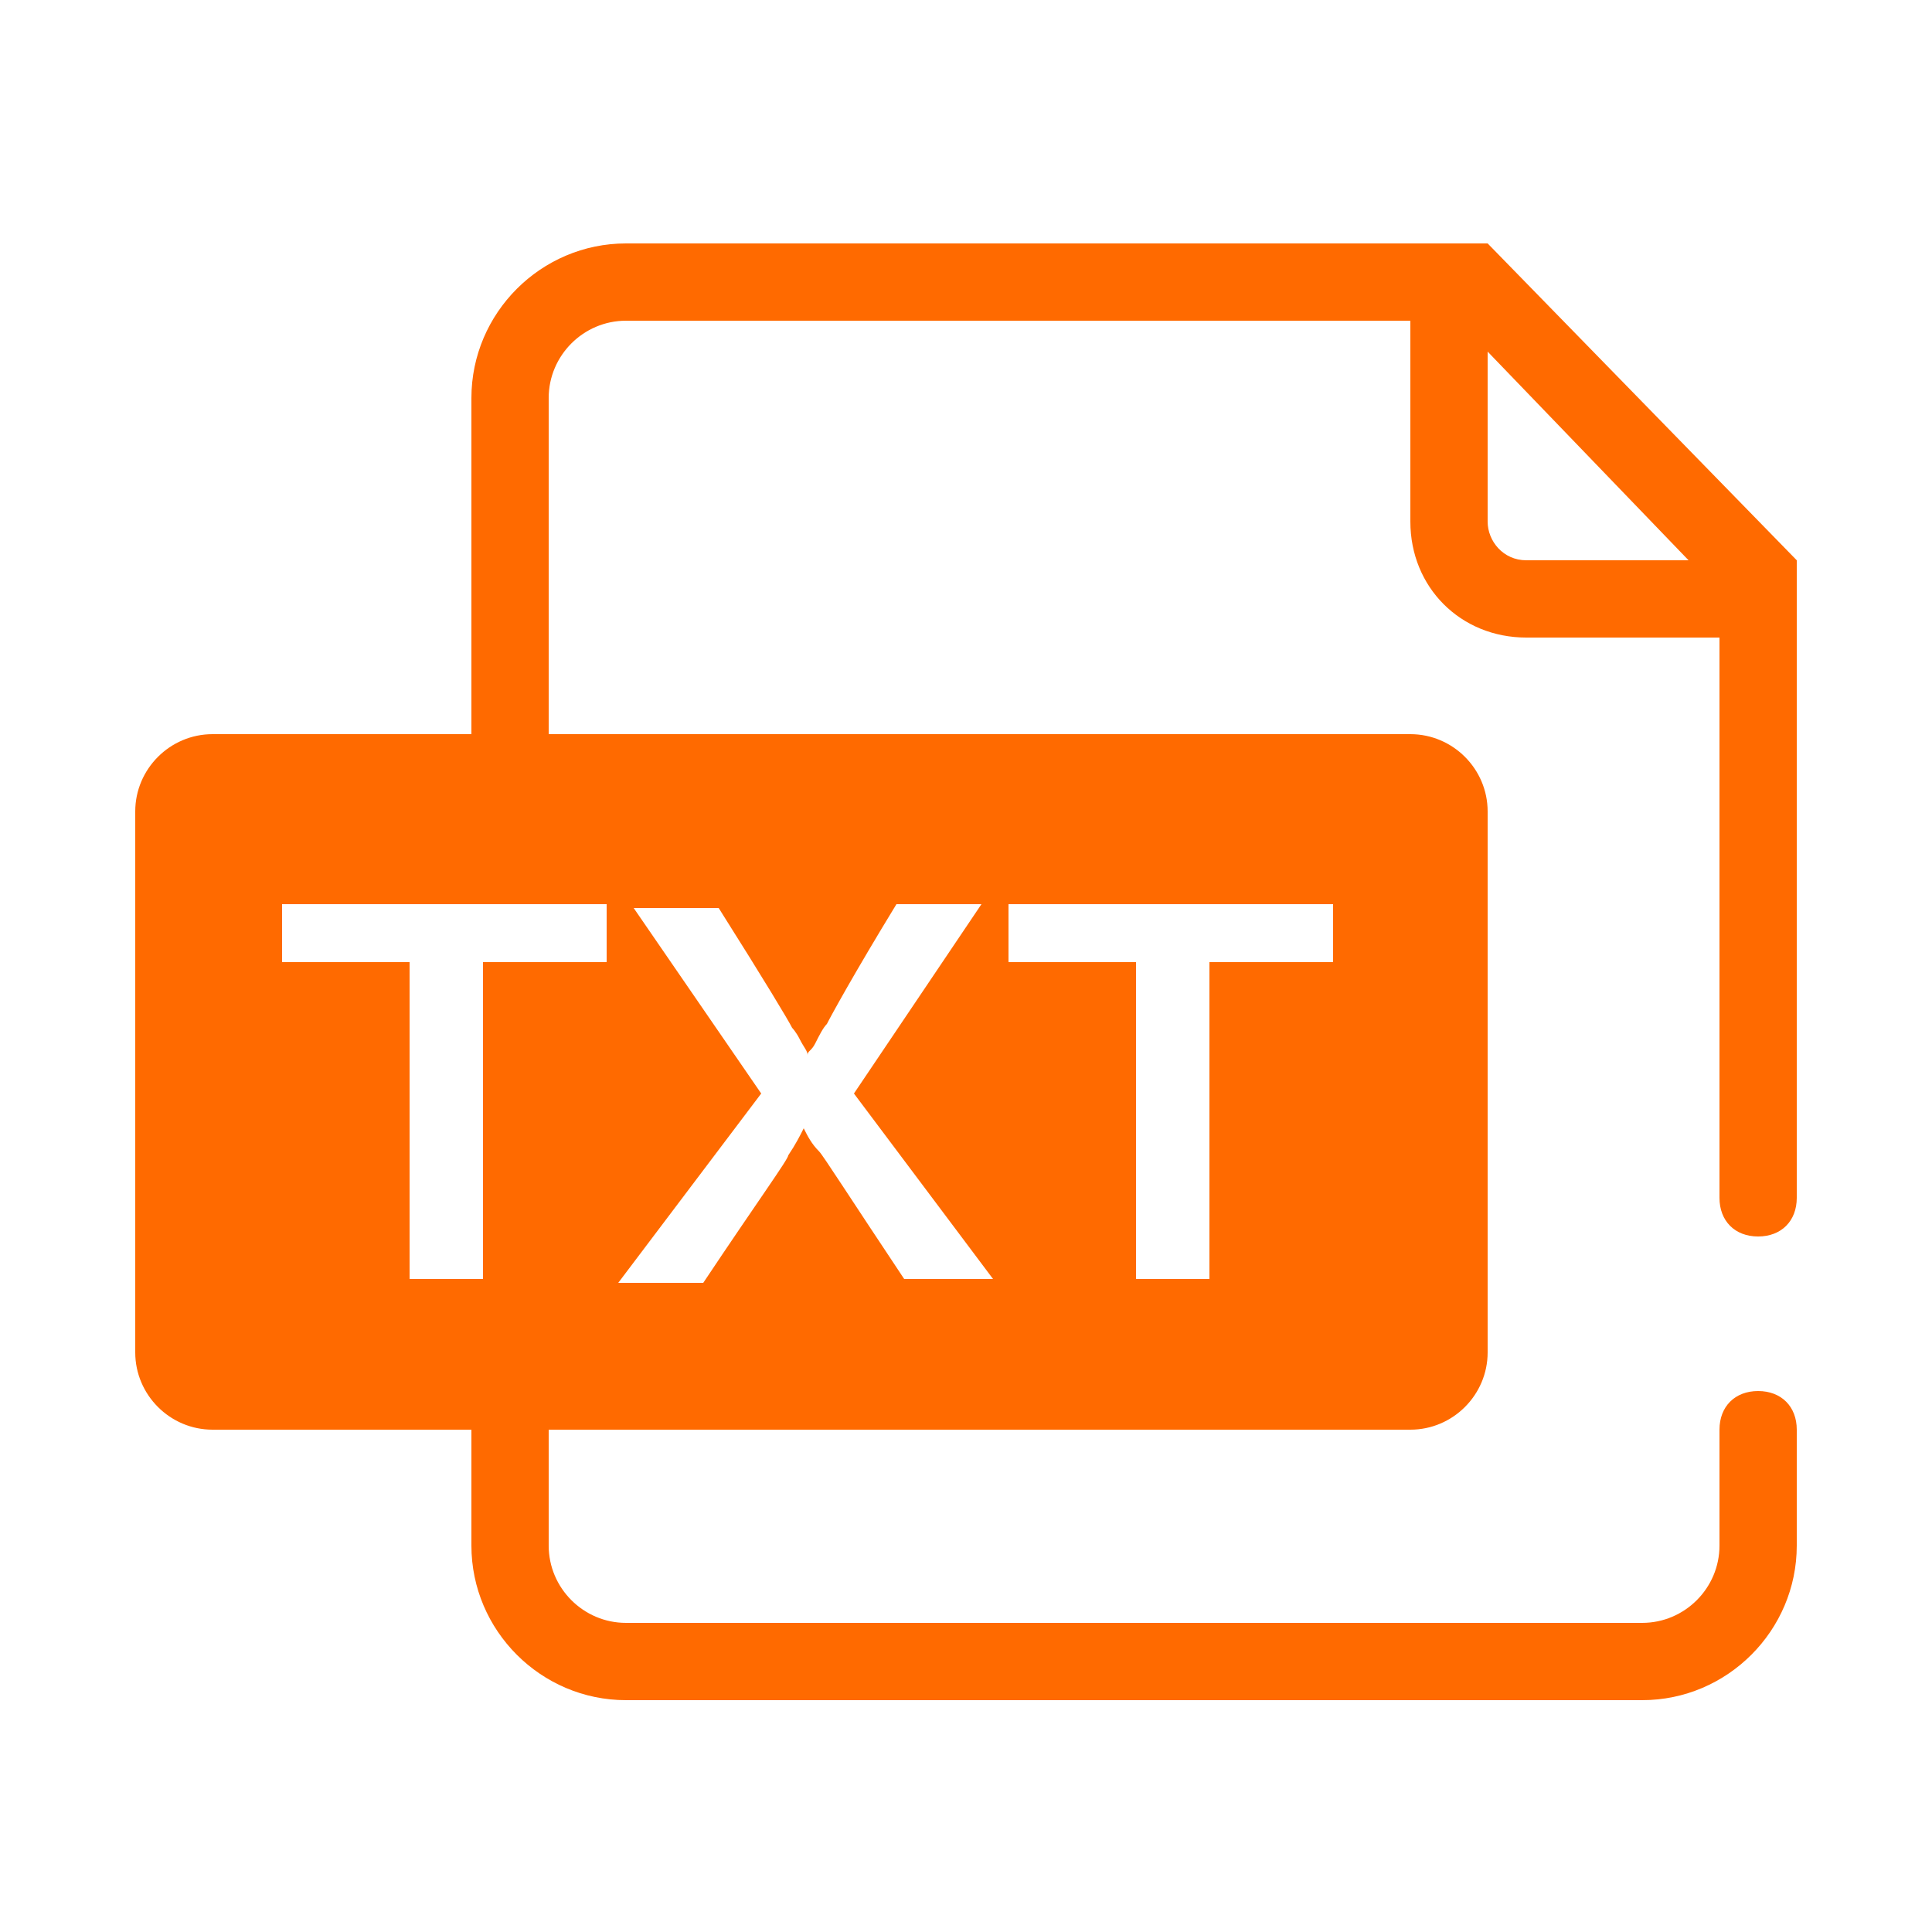 <?xml version="1.0" standalone="no"?><!DOCTYPE svg PUBLIC "-//W3C//DTD SVG 1.1//EN" "http://www.w3.org/Graphics/SVG/1.1/DTD/svg11.dtd"><svg t="1704421046607" class="icon" viewBox="0 0 1024 1024" version="1.1" xmlns="http://www.w3.org/2000/svg" p-id="46127" xmlns:xlink="http://www.w3.org/1999/xlink" width="200" height="200"><path d="M249.856 389.12v-178.176c0-45.056 36.864-81.92 81.92-81.92h456.704l163.84 167.936v337.92c0 12.288-8.192 20.48-20.48 20.48s-20.48-8.192-20.48-20.48V337.92h-102.4c-34.816 0-61.44-26.624-61.44-61.44v-106.496h-415.744c-22.528 0-40.96 18.432-40.96 40.96v178.176h456.704c22.528 0 40.96 18.432 40.96 40.96v286.72c0 22.528-18.432 40.96-40.96 40.96h-456.704v61.44c0 22.528 18.432 40.96 40.96 40.96h538.624c22.528 0 40.96-18.432 40.96-40.96v-61.44c0-12.288 8.192-20.48 20.48-20.48s20.48 8.192 20.48 20.48v61.44c0 45.056-36.864 81.92-81.92 81.92h-538.624c-45.056 0-81.92-36.864-81.92-81.92v-61.44h-137.216c-22.528 0-40.96-18.432-40.96-40.96v-286.72c0-22.528 18.432-40.96 40.96-40.96h137.216z m538.624-202.752v90.112c0 10.24 8.192 20.48 20.48 20.48h86.016l-106.496-110.592z m-466.944 323.584v-30.72h-172.032v30.72h67.584v167.936h38.912v-167.936h65.536z m131.072 69.632l67.584-100.352h-45.056c-22.528 36.864-34.816 59.392-36.864 63.488-2.048 2.048-4.096 6.144-6.144 10.24-2.048 4.096-4.096 4.096-4.096 6.144 0-2.048-2.048-4.096-4.096-8.192s-4.096-6.144-4.096-6.144c-2.048-4.096-14.336-24.576-38.912-63.488h-45.056l67.584 98.304-75.776 100.352h45.056c28.672-43.008 45.056-65.536 45.056-67.584 4.096-6.144 6.144-10.24 8.192-14.336 2.048 4.096 4.096 8.192 8.192 12.288 2.048 2.048 16.384 24.576 45.056 67.584h47.104l-73.728-98.304z m253.952-69.632v-30.72h-172.032v30.72h67.584v167.936h38.912v-167.936h65.536z" fill="#ff6a00" p-id="46128"></path></svg>